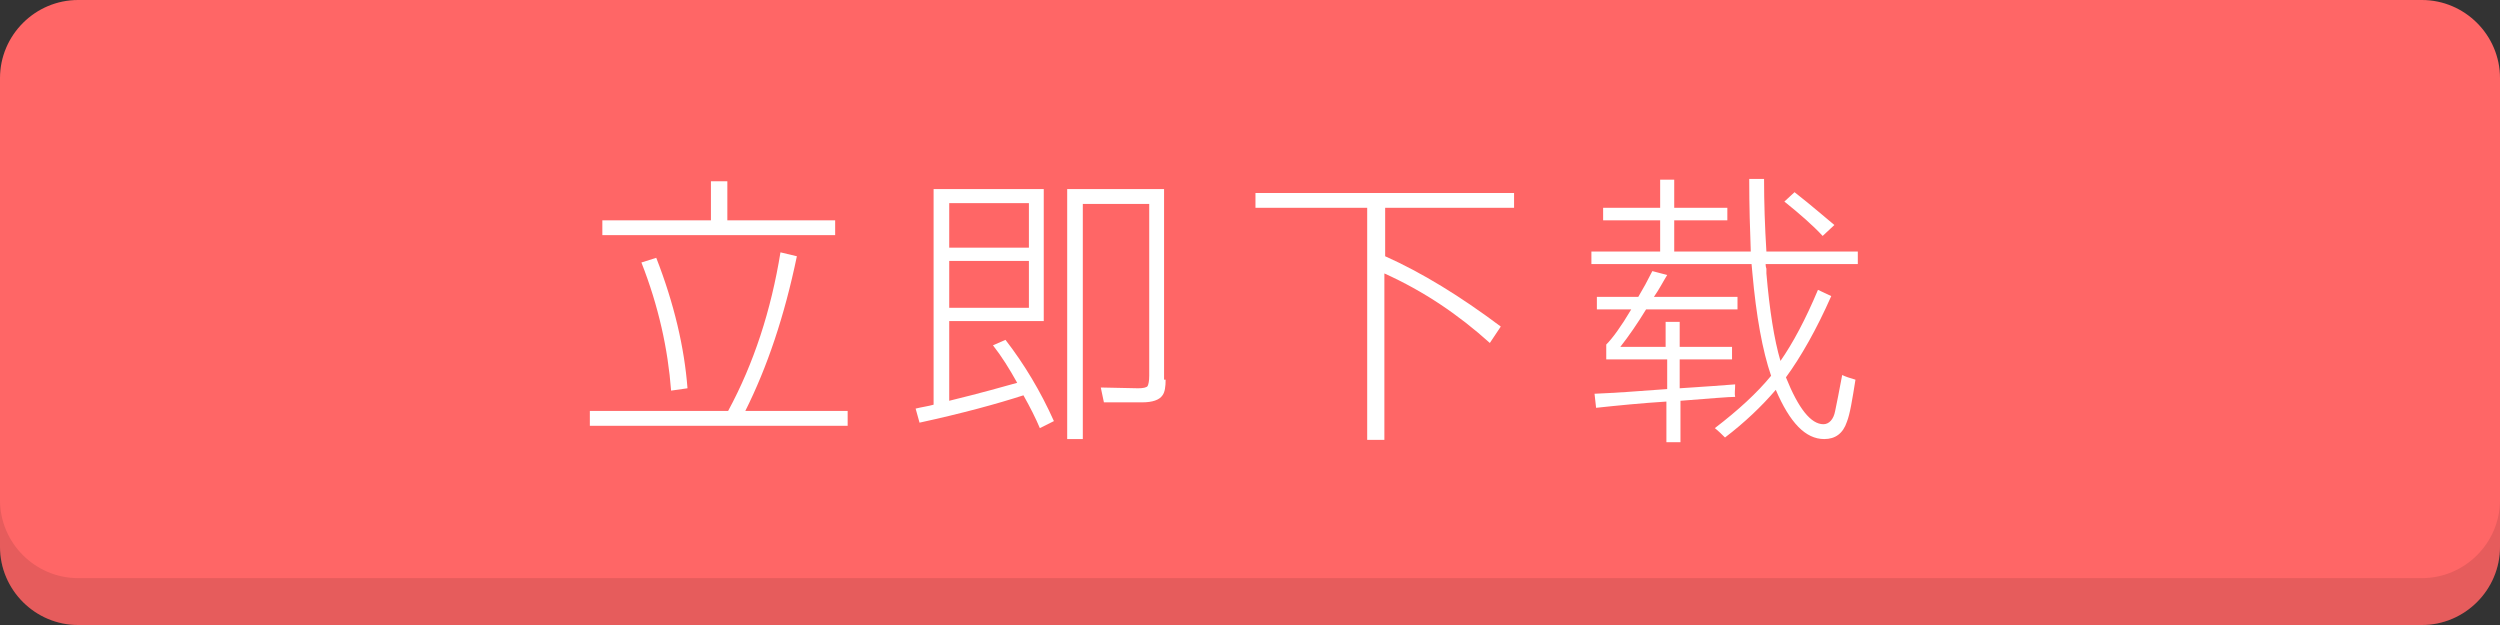 <!-- Generator: Adobe Illustrator 20.1.0, SVG Export Plug-In  -->
<svg version="1.1"
	 xmlns="http://www.w3.org/2000/svg" xmlns:xlink="http://www.w3.org/1999/xlink" xmlns:a="http://ns.adobe.com/AdobeSVGViewerExtensions/3.0/"
	 x="0px" y="0px" width="320px" height="80px" viewBox="0 0 320 80" style="enable-background:new 0 0 320 80;"
	 xml:space="preserve">
<rect x="0" y="0" width="320" height="80" fill="#333333" stroke="none"/>
<style type="text/css">
	.st0{fill:#FF6666;}
	.st1{opacity:0.1;}
	.st2{fill:#FFFFFF;}
</style>
<defs>
</defs>
<path class="st0" d="M310,80H10C4.5,80,0,75.5,0,70V10C0,4.5,4.5,0,10,0h300c5.5,0,10,4.5,10,10v60C320,75.5,315.5,80,310,80z"/>
<path class="st1" d="M310,74H10C4.5,74,0,69.5,0,64v6c0,5.5,4.5,10,10,10h300c5.5,0,10-4.5,10-10v-6C320,69.5,315.5,74,310,74z"/>
<g>
	<path class="st2" d="M93.2,52.6c3.3-6.1,5.5-12.9,6.7-20.3l2.1,0.5c-1.6,7.7-3.8,14.2-6.6,19.8h13.1v1.9h-33v-1.9H93.2z M93.1,23.2
		v5h13.8v1.9H77.1v-1.9H91v-5H93.1z M85.9,50c-0.4-5.3-1.6-10.8-3.8-16.4L84,33c2.3,5.9,3.6,11.5,4,16.7L85.9,50z"/>
	<path class="st2" d="M128.7,43.5c2.4,3.1,4.5,6.6,6.2,10.4l-1.8,0.9c-0.5-1.2-1.2-2.6-2.1-4.2c-3.4,1.1-7.8,2.3-13.3,3.5l-0.5-1.8
		c0.8-0.2,1.6-0.3,2.3-0.5V24.2h14.1v16.9h-12.1v10.2c4.1-1,6.9-1.8,8.7-2.3c-1-1.8-2-3.4-3.1-4.8L128.7,43.5z M131.7,26h-10.2v5.7
		h10.2V26z M131.7,33.4h-10.2v6h10.2V33.4z M149.2,48.6c0,0.9-0.1,1.6-0.4,2c-0.4,0.6-1.3,0.9-2.6,0.9h-4.9l-0.4-1.9l4.8,0.1
		c0.6,0,1.1-0.1,1.2-0.3c0.1-0.2,0.2-0.6,0.2-1.3v-22h-8.5v30.1h-2v-32h12.4V48.6z"/>
	<path class="st2" d="M193.8,24.7v1.9h-16.5v6.2c4.7,2.1,9.6,5.1,14.8,9l-1.4,2.1c-4-3.6-8.4-6.6-13.5-8.9v21.3h-2.2V26.6h-14.3
		v-1.9H193.8z"/>
	<path class="st2" d="M219.5,54.8c3-2.3,5.4-4.5,7.2-6.7c-1.1-3.2-1.9-7.6-2.4-13.2l-0.1-1.1h-20.5v-1.6h8.8v-4h-7.3v-1.6h7.3v-3.6
		h1.8v3.6h6.8v1.6h-6.8v4h9.8c-0.1-2.7-0.2-5.8-0.2-9.3h1.9c0,3,0.1,6.1,0.3,9.3h11.7v1.6H226c0,0.1,0,0.3,0.1,0.6l0,0.6
		c0.4,4.7,1,8.5,1.8,11.2c1.6-2.3,3.2-5.3,4.8-9.1l1.7,0.8c-1.9,4.3-3.9,7.8-5.8,10.4c1.6,4,3.2,6,4.8,6c0.7,0,1.3-0.6,1.5-1.7
		c0.2-0.9,0.5-2.5,0.9-4.6c0.4,0.2,1,0.4,1.7,0.6c-0.4,2.5-0.7,4.4-1.1,5.4c-0.5,1.5-1.5,2.2-2.9,2.2c-2.4,0-4.4-2.1-6.2-6.3
		c-1.8,2.1-4,4.2-6.5,6.1C220.5,55.7,220,55.2,219.5,54.8z M204.1,50.4c2.4-0.1,5.4-0.3,9.3-0.6V46h-7.8v-1.9
		c0.8-0.8,1.9-2.3,3.2-4.5h-4.4V38h5.3c0.6-1,1.2-2.1,1.8-3.3l1.9,0.5c-0.5,0.8-1,1.8-1.7,2.8h10.7v1.6h-11.7
		c-1.1,1.8-2.2,3.4-3.3,4.8h5.8v-3.2h1.8v3.2h6.7V46h-6.7v3.7c3.3-0.2,5.7-0.4,7.1-0.5c0,0.7-0.1,1.2,0,1.6c-0.8,0-3.2,0.2-7,0.5
		v5.3h-1.8v-5.2c-3.2,0.2-6.2,0.5-9,0.8L204.1,50.4z M229.7,24.6c2.3,1.8,4,3.3,5.1,4.2l-1.5,1.4c-1.2-1.3-2.9-2.8-4.9-4.4
		L229.7,24.6z"/>
</g>
</svg>
